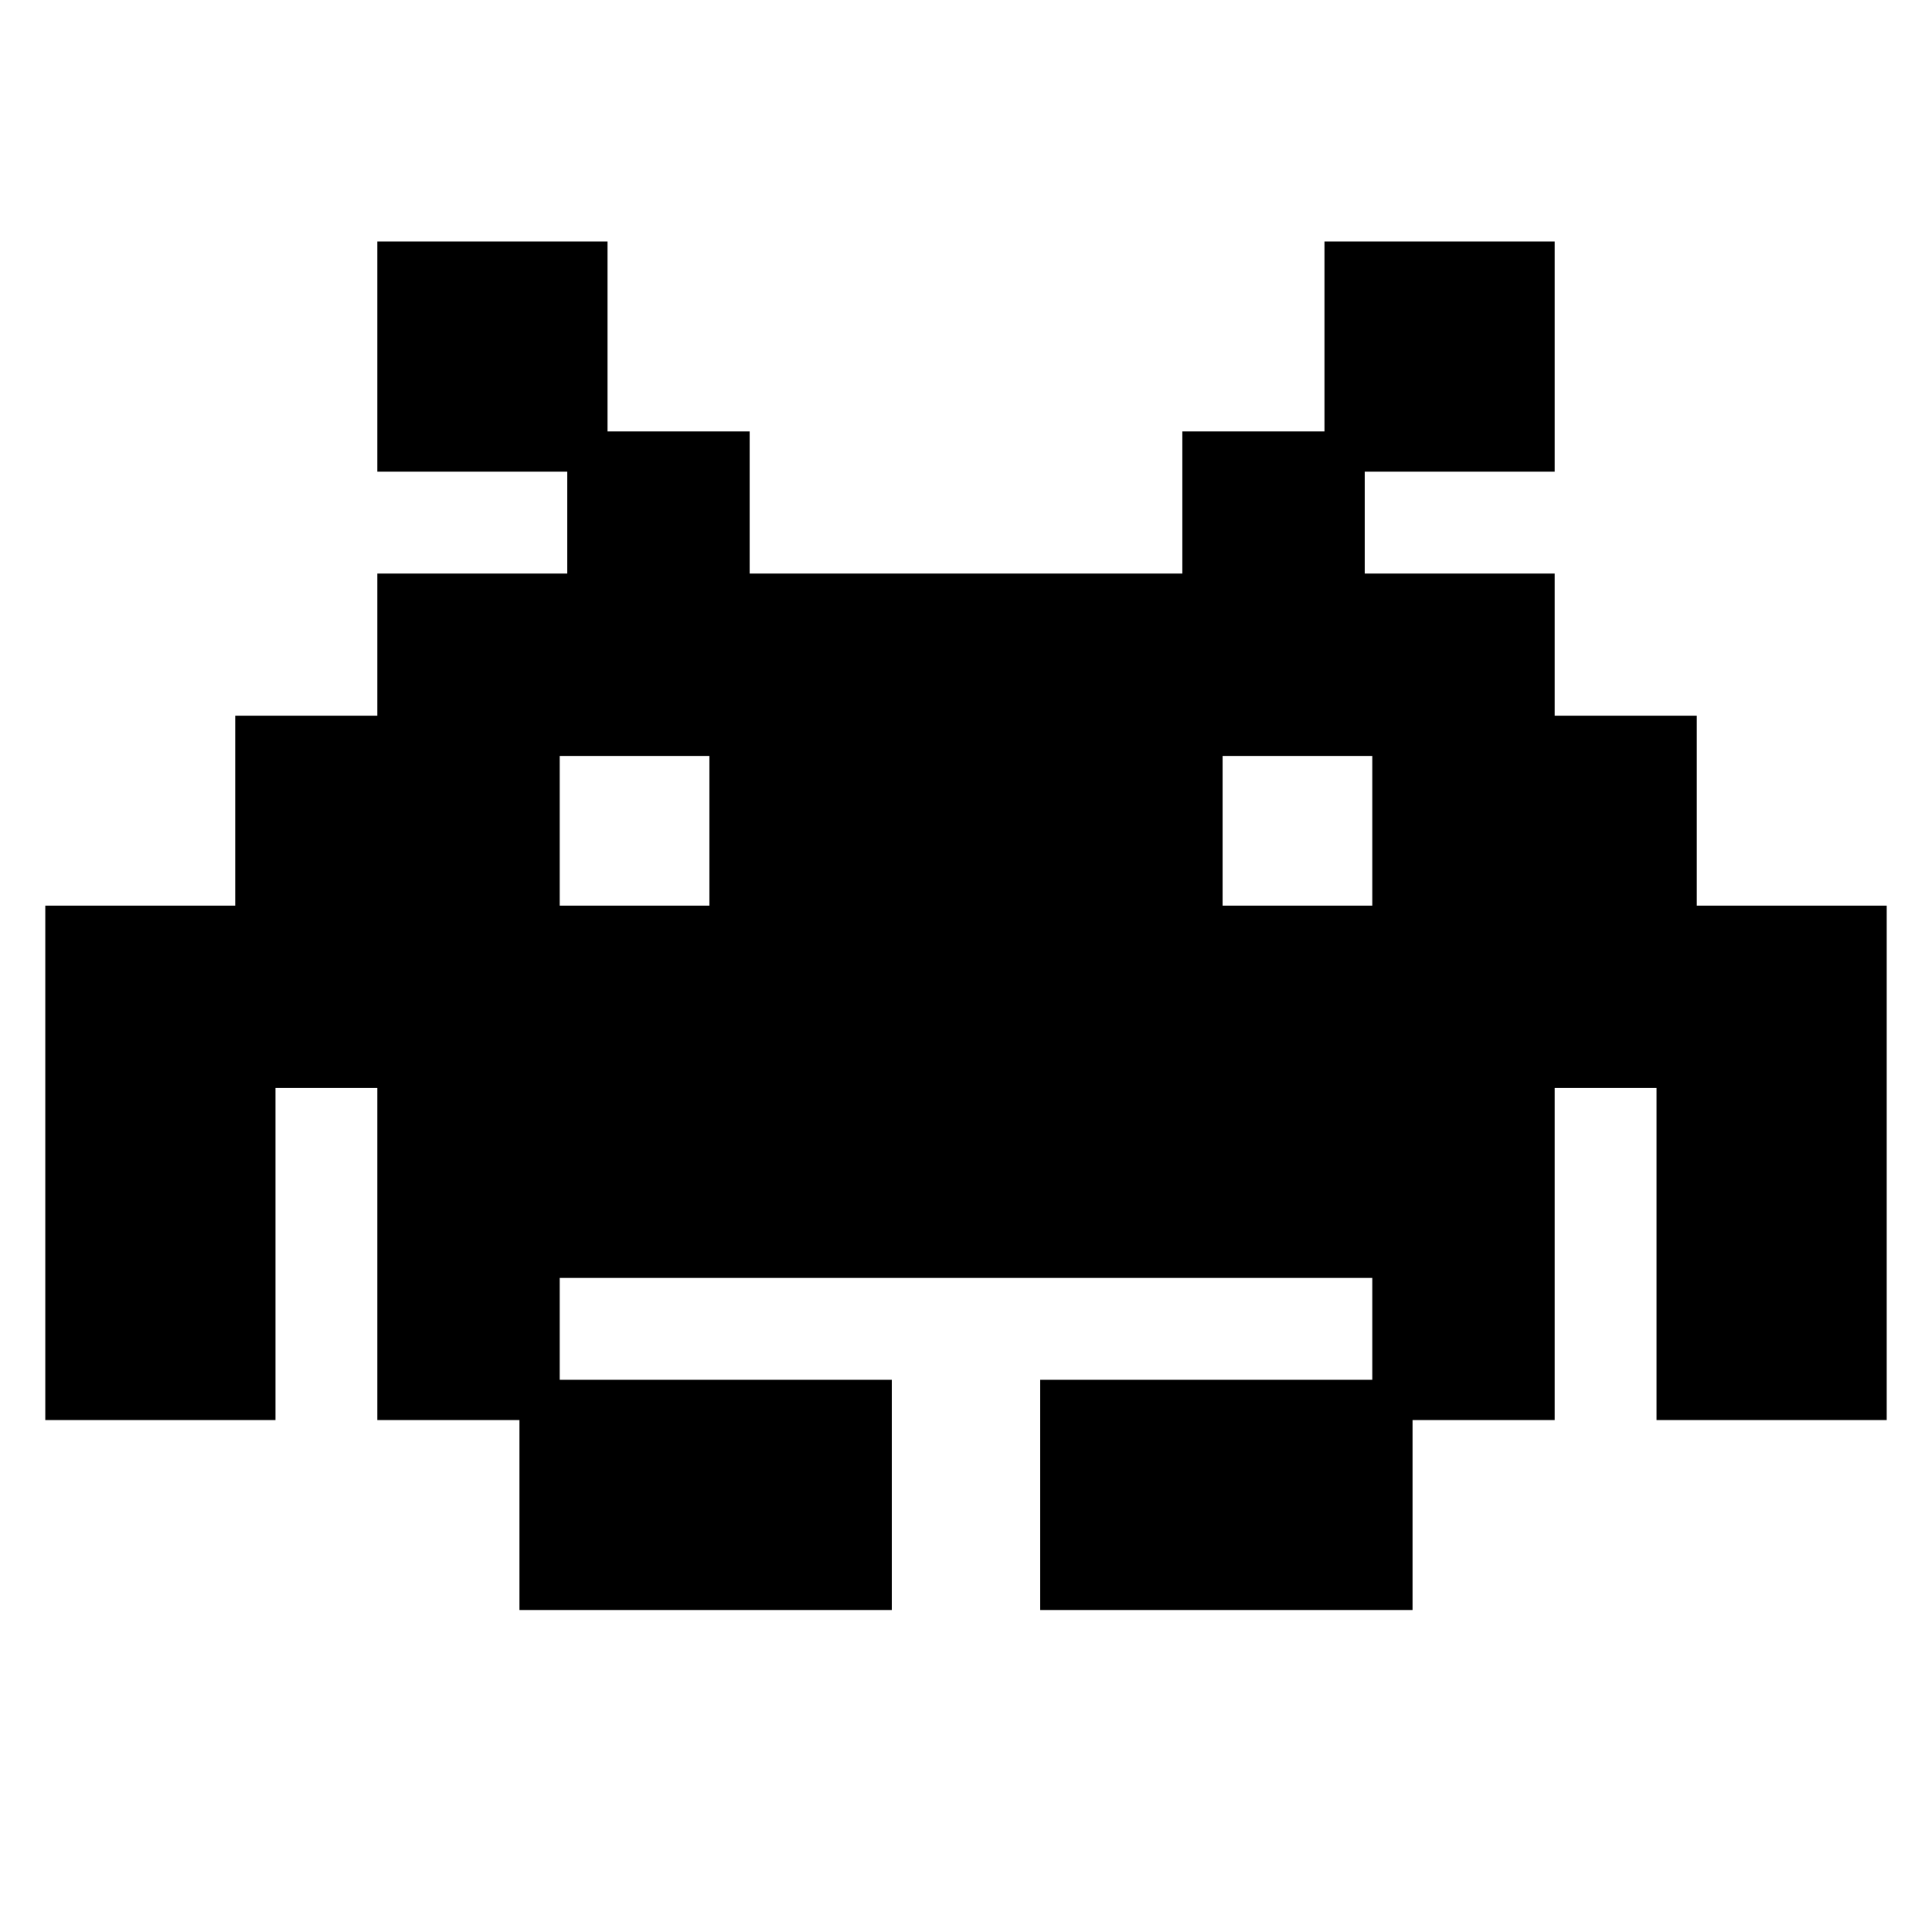 <?xml version="1.0" encoding="UTF-8" standalone="no"?>
<!-- Created with Inkscape (http://www.inkscape.org/) -->
<svg
   xmlns:dc="http://purl.org/dc/elements/1.1/"
   xmlns:cc="http://web.resource.org/cc/"
   xmlns:rdf="http://www.w3.org/1999/02/22-rdf-syntax-ns#"
   xmlns:svg="http://www.w3.org/2000/svg"
   xmlns="http://www.w3.org/2000/svg"
   xmlns:sodipodi="http://sodipodi.sourceforge.net/DTD/sodipodi-0.dtd"
   xmlns:inkscape="http://www.inkscape.org/namespaces/inkscape"
   id="svg2"
   sodipodi:version="0.32"
   inkscape:version="0.45"
   width="48"
   height="48"
   version="1.0"
   sodipodi:docbase="/home/qwerty/.icons/qw3rtY_new/scalable/categories"
   sodipodi:docname="applications-games.svg"
   inkscape:output_extension="org.inkscape.output.svg.inkscape"
   sodipodi:modified="true">
  <defs
     id="defs5" />
  <sodipodi:namedview
     inkscape:window-height="616"
     inkscape:window-width="772"
     inkscape:pageshadow="2"
     inkscape:pageopacity="0.0"
     guidetolerance="10000"
     gridtolerance="10000"
     objecttolerance="10000"
     borderopacity="1.0"
     bordercolor="#666666"
     pagecolor="#ffffff"
     id="base"
     width="48px"
     height="48px"
     showgrid="true"
     inkscape:zoom="8.14"
     inkscape:cx="27.081904"
     inkscape:cy="19.551216"
     inkscape:window-x="331"
     inkscape:window-y="351"
     inkscape:current-layer="svg2"
     showguides="true"
     inkscape:guide-bbox="true" />
  <path
     style="fill:#000000;fill-opacity:1;fill-rule:evenodd;stroke:#000000;stroke-width:1px;stroke-linecap:butt;stroke-linejoin:miter;stroke-opacity:1"
     d="M 9.875 6.5 L 9.875 11.219 L 14.594 11.219 L 14.594 6.5 L 9.875 6.5 z M 14.594 11.219 L 14.594 14.75 L 9.875 14.75 L 9.875 18.281 L 6.344 18.281 L 6.344 23 L 1.625 23 L 1.625 34.781 L 6.344 34.781 L 6.344 26.531 L 9.875 26.531 L 9.875 34.781 L 13.406 34.781 L 13.406 31.25 L 34.594 31.25 L 34.594 34.781 L 38.125 34.781 L 38.125 26.531 L 41.656 26.531 L 41.656 34.781 L 46.375 34.781 L 46.375 23 L 41.656 23 L 41.656 18.281 L 38.125 18.281 L 38.125 14.75 L 33.406 14.75 L 33.406 11.219 L 29.875 11.219 L 29.875 14.75 L 18.125 14.75 L 18.125 11.219 L 14.594 11.219 z M 33.406 11.219 L 38.125 11.219 L 38.125 6.5 L 33.406 6.5 L 33.406 11.219 z M 34.594 34.781 L 26.344 34.781 L 26.344 39.5 L 34.594 39.5 L 34.594 34.781 z M 13.406 34.781 L 13.406 39.5 L 21.656 39.5 L 21.656 34.781 L 13.406 34.781 z M 13.406 18.281 L 18.125 18.281 L 18.125 23 L 13.406 23 L 13.406 18.281 z M 29.875 18.281 L 34.594 18.281 L 34.594 23 L 29.875 23 L 29.875 18.281 z "
     id="path2163" />
</svg>
